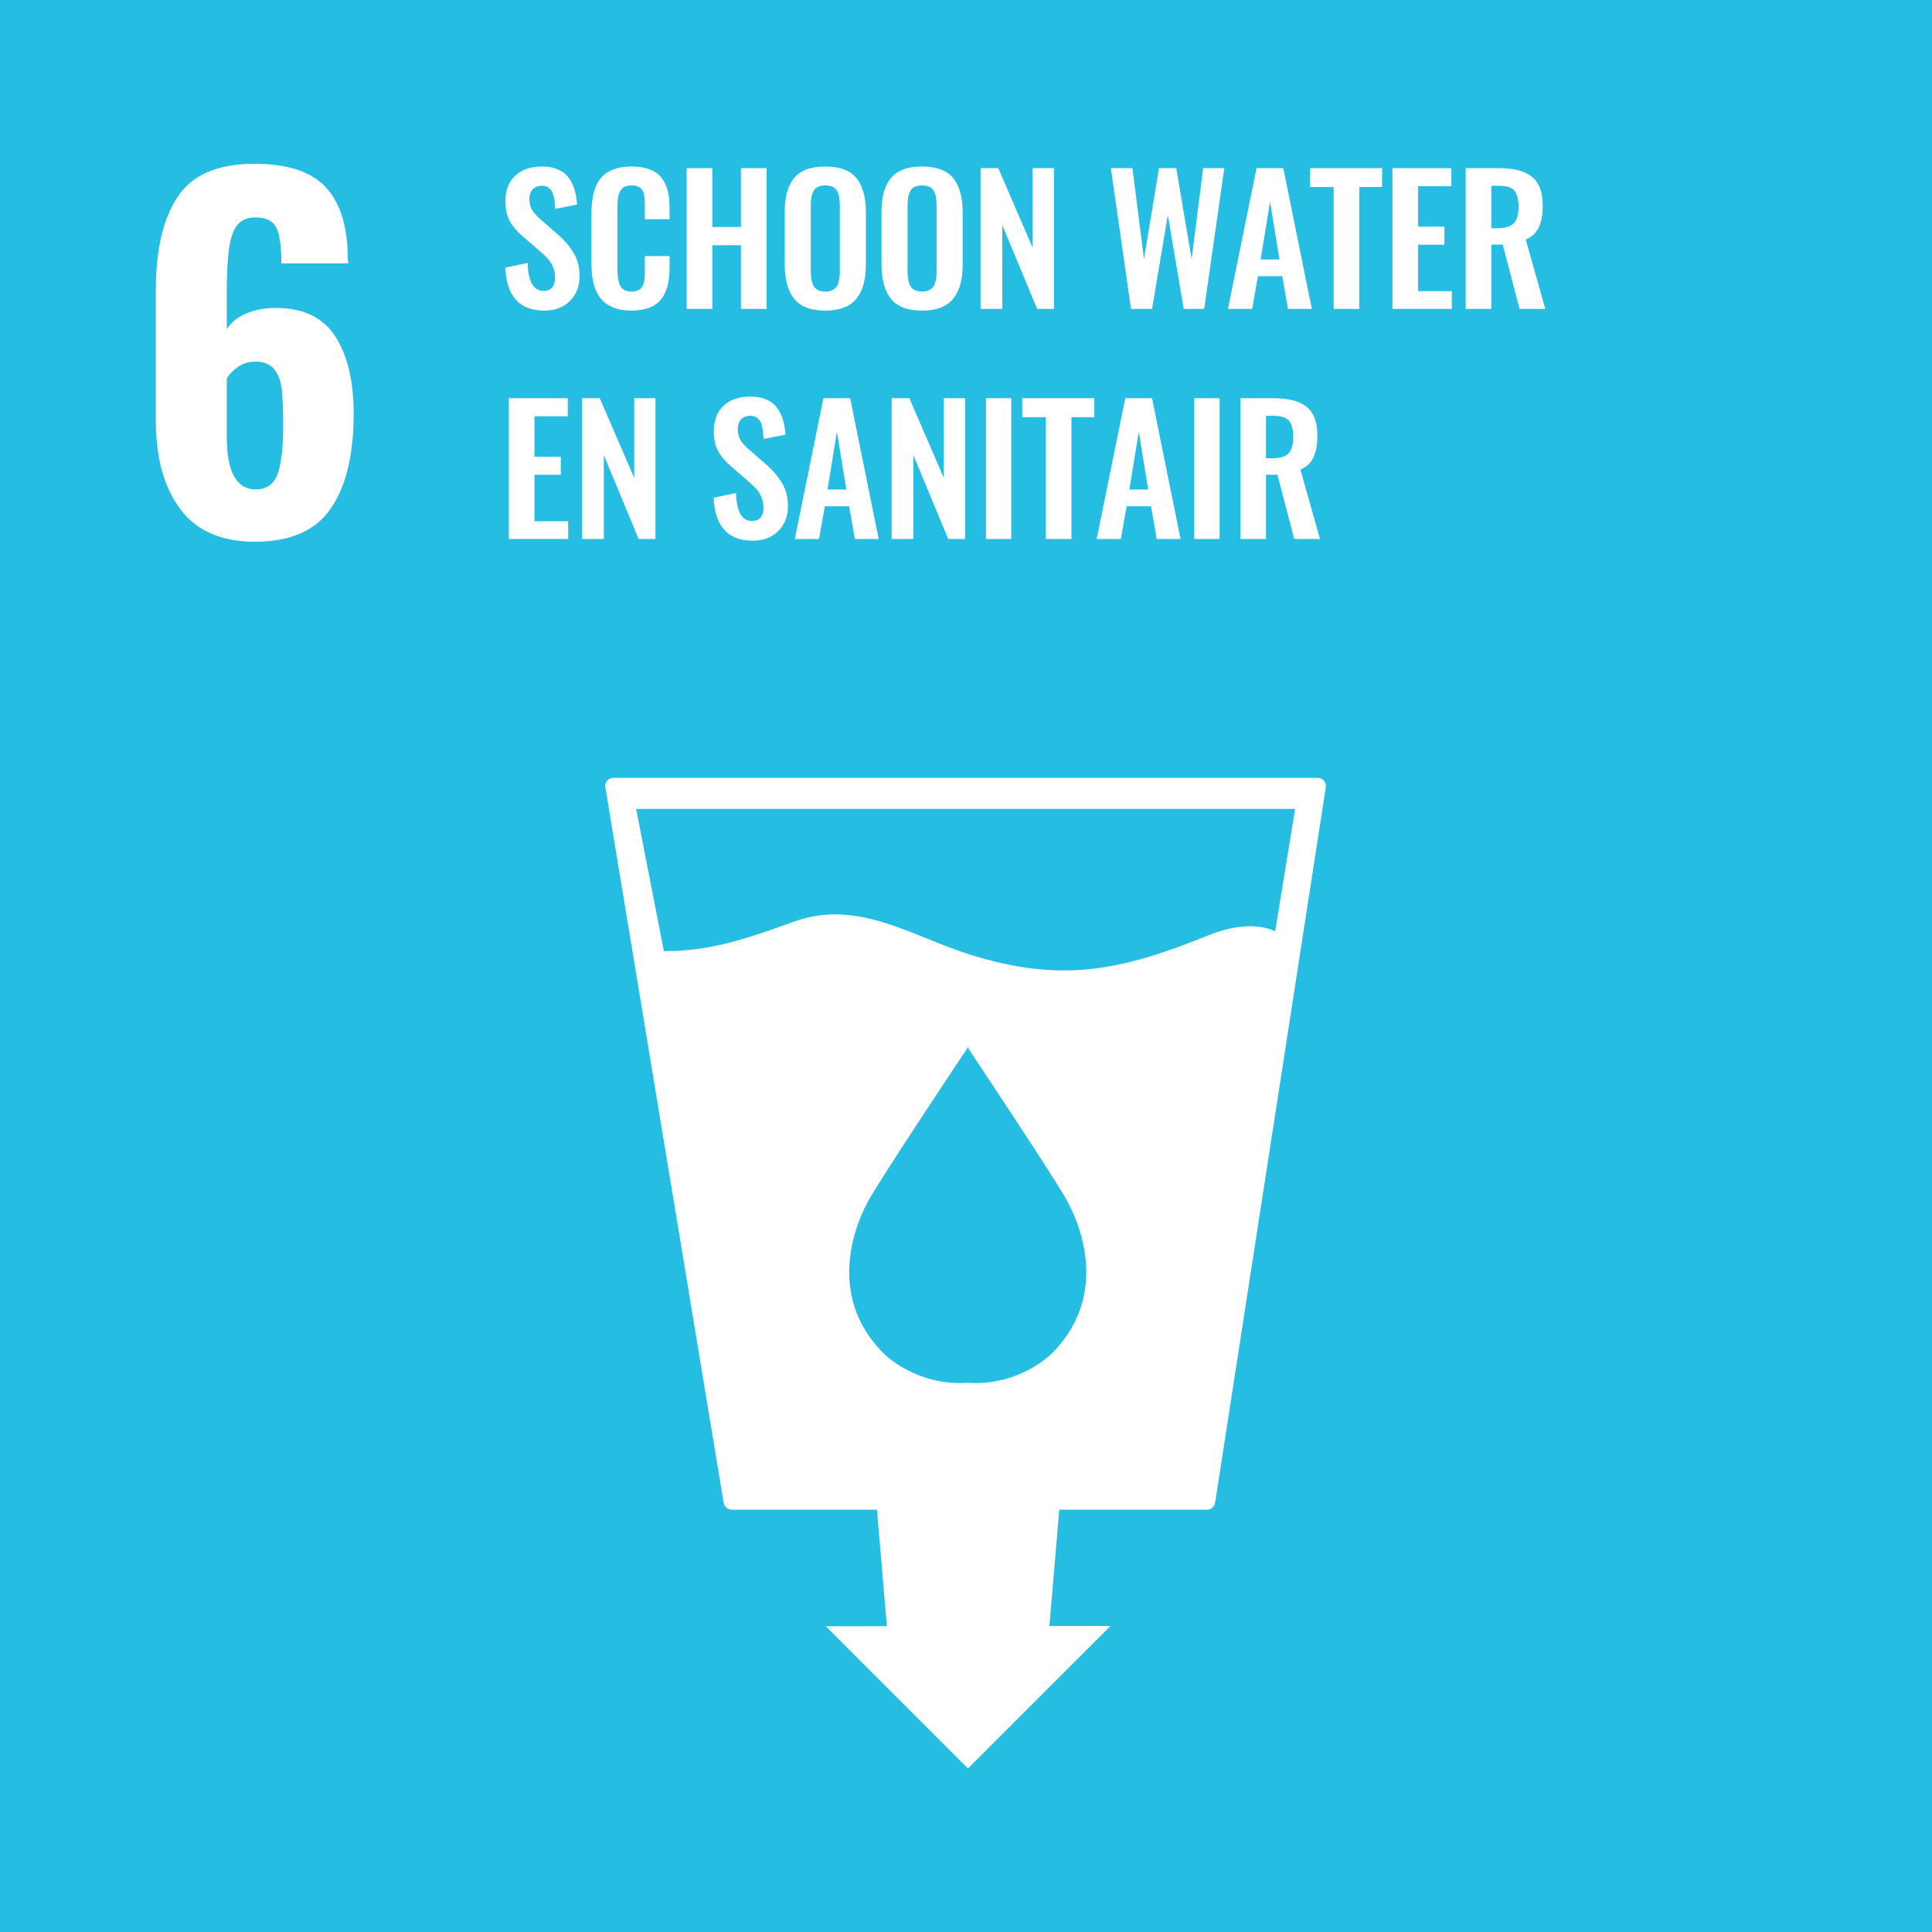 <?xml version="1.0" encoding="UTF-8" standalone="no"?>
<!--
Adapted from the EPS files downloaded from: https://unric.org/nl/duurzame-ontwikkelingsdoelstellingen/
Usage guidelines - https://www.un.org/sustainabledevelopment/wp-content/uploads/2019/01/SDG_Guidelines_AUG_2019_Final.pdf
-->
<svg xmlns="http://www.w3.org/2000/svg" viewBox="0 0 1000 1000">
  <defs>
    <style>
      .cls-1 {
        fill: #26bde2;
      }

      .cls-2 {
        fill: #fff;
      }
    </style>
  </defs>
  <title>6 Schoon water en sanitair</title>
  <path d="M 1000,1000 H 0 V 0 h 1000 v 1000" class="cls-1" />
  <path d="m 143.631,245.437 c 1.961,-5.256 2.943,-13.613 2.943,-25.071 0,-8.004 -0.235,-14.202 -0.706,-18.597 -0.471,-4.392 -1.766,-7.922 -3.884,-10.593 -2.119,-2.667 -5.377,-4.002 -9.769,-4.002 -3.296,0 -6.239,0.864 -8.828,2.589 -2.588,1.728 -4.59,3.766 -6.003,6.121 v 30.367 c 0,18.049 5.021,27.072 15.068,27.072 5.49,0 9.217,-2.627 11.18,-7.886 z M 93.255,263.446 C 84.857,252.146 80.661,236.927 80.661,217.777 v -67.797 c 0,-20.716 3.766,-36.761 11.3,-48.14 7.532,-11.377 20.793,-17.067 39.783,-17.067 16.949,0 29.19,4.002 36.723,12.006 7.533,8.004 11.377,20.091 11.536,36.252 l 0.234,3.296 h -34.605 c 0,-8.788 -0.864,-14.948 -2.589,-18.479 -1.728,-3.531 -5.337,-5.297 -10.829,-5.297 -3.924,0 -6.944,1.177 -9.063,3.531 -2.118,2.354 -3.612,6.278 -4.472,11.77 -0.864,5.495 -1.295,13.264 -1.295,23.305 v 19.303 c 2.038,-3.451 5.333,-6.158 9.888,-8.121 4.55,-1.961 9.729,-2.943 15.536,-2.943 14.124,0 24.364,4.906 30.72,14.713 6.357,9.809 9.535,23.187 9.535,40.137 0,21.033 -3.926,37.312 -11.77,48.847 -7.85,11.535 -20.951,17.302 -39.314,17.302 -17.42,0 -30.33,-5.65 -38.724,-16.949" class="cls-2" />
  <path d="m 281.739,160.769 c -12.832,0 -19.572,-7.414 -20.216,-22.239 l 11.558,-2.418 c 0.292,9.641 3.046,14.459 8.263,14.459 2.022,0 3.523,-0.615 4.505,-1.846 0.982,-1.23 1.473,-2.886 1.473,-4.966 0,-2.022 -0.367,-3.874 -1.099,-5.56 -0.734,-1.685 -1.583,-3.062 -2.549,-4.132 -0.968,-1.069 -2.344,-2.394 -4.132,-3.977 l -9.581,-8.306 c -2.812,-2.462 -4.907,-5.018 -6.284,-7.67 -1.378,-2.652 -2.066,-5.97 -2.066,-9.953 0,-5.655 1.663,-10.05 4.989,-13.185 3.325,-3.135 7.889,-4.732 13.69,-4.79 2.666,-0.029 5.024,0.3 7.076,0.989 2.051,0.688 3.743,1.61 5.076,2.768 1.333,1.158 2.445,2.601 3.34,4.33 0.893,1.728 1.561,3.523 2,5.384 0.44,1.86 0.746,3.933 0.922,6.217 l -11.338,2.242 c -0.058,-1.465 -0.155,-2.739 -0.285,-3.823 -0.133,-1.084 -0.36,-2.182 -0.681,-3.297 -0.323,-1.113 -0.741,-2.013 -1.253,-2.703 -0.512,-0.687 -1.202,-1.237 -2.066,-1.648 -0.864,-0.408 -1.868,-0.571 -3.01,-0.483 -1.964,0.118 -3.465,0.77 -4.505,1.955 -1.04,1.188 -1.561,2.778 -1.561,4.769 0,2.344 0.461,4.271 1.385,5.778 0.922,1.511 2.365,3.13 4.329,4.858 l 9.494,8.263 c 1.581,1.436 2.958,2.828 4.131,4.175 1.173,1.347 2.292,2.886 3.362,4.614 1.069,1.73 1.882,3.634 2.44,5.713 0.557,2.081 0.835,4.279 0.835,6.593 0,5.304 -1.678,9.61 -5.034,12.921 -3.354,3.311 -7.756,4.967 -13.206,4.967" class="cls-2" />
  <path d="m 326.865,160.769 c -3.136,0 -5.905,-0.396 -8.307,-1.187 -2.403,-0.792 -4.388,-1.89 -5.956,-3.297 -1.566,-1.406 -2.84,-3.149 -3.822,-5.23 -0.982,-2.08 -1.67,-4.313 -2.067,-6.702 -0.395,-2.387 -0.591,-5.076 -0.591,-8.065 v -25.403 c 0,-3.164 0.204,-5.97 0.615,-8.415 0.41,-2.447 1.098,-4.718 2.065,-6.813 0.967,-2.094 2.235,-3.815 3.801,-5.164 1.568,-1.347 3.546,-2.403 5.934,-3.164 2.389,-0.762 5.165,-1.142 8.329,-1.142 3.632,0 6.738,0.483 9.318,1.45 2.577,0.967 4.614,2.389 6.108,4.262 1.494,1.876 2.578,4.066 3.251,6.571 0.674,2.506 1.012,5.428 1.012,8.768 v 6.241 h -12.789 v -6.197 c 0,-3.634 -0.191,-6.079 -0.572,-7.339 -0.762,-2.462 -2.623,-3.78 -5.582,-3.956 -0.234,0 -0.469,0 -0.703,0 -1.112,0 -2.087,0.132 -2.922,0.396 -0.835,0.263 -1.516,0.68 -2.044,1.253 -0.526,0.571 -0.953,1.178 -1.274,1.822 -0.323,0.645 -0.565,1.489 -0.726,2.527 -0.161,1.041 -0.263,2.001 -0.309,2.879 -0.043,0.879 -0.064,1.993 -0.064,3.34 v 30.853 c 0,4.277 0.533,7.325 1.604,9.141 1.069,1.817 2.98,2.725 5.734,2.725 0.937,0 1.766,-0.109 2.483,-0.33 0.719,-0.219 1.32,-0.499 1.803,-0.835 0.483,-0.336 0.895,-0.82 1.231,-1.451 0.336,-0.629 0.594,-1.214 0.769,-1.757 0.176,-0.541 0.307,-1.296 0.396,-2.263 0.087,-0.968 0.138,-1.788 0.154,-2.462 0.015,-0.673 0.022,-1.597 0.022,-2.768 v -6.504 h 12.789 v 5.977 c 0,2.725 -0.191,5.172 -0.572,7.339 -0.382,2.168 -1.033,4.205 -1.955,6.109 -0.924,1.904 -2.119,3.487 -3.582,4.747 -1.465,1.26 -3.34,2.249 -5.626,2.966 -2.285,0.717 -4.937,1.077 -7.954,1.077" class="cls-2" />
  <path d="M 355.421,159.89 V 87.022 h 13.273 V 117.478 H 383.505 V 87.022 h 13.273 V 159.89 H 383.505 v -32.962 h -14.811 v 32.962 h -13.273" class="cls-2" />
  <path d="m 423.862,150.353 c 0.922,0.381 2.029,0.571 3.318,0.571 1.289,0 2.387,-0.19 3.296,-0.571 0.91,-0.381 1.634,-0.879 2.177,-1.496 0.541,-0.615 0.967,-1.419 1.274,-2.416 0.307,-0.996 0.512,-1.993 0.615,-2.988 0.103,-0.997 0.154,-2.184 0.154,-3.56 v -33.094 c 0,-1.759 -0.087,-3.222 -0.263,-4.395 -0.176,-1.171 -0.521,-2.278 -1.033,-3.318 -0.512,-1.04 -1.282,-1.817 -2.307,-2.329 -1.026,-0.512 -2.329,-0.77 -3.912,-0.77 -1.581,0 -2.893,0.258 -3.933,0.77 -1.04,0.512 -1.81,1.289 -2.307,2.329 -0.5,1.04 -0.836,2.146 -1.012,3.318 -0.176,1.173 -0.263,2.637 -0.263,4.395 v 33.094 c 0,1.376 0.051,2.563 0.154,3.56 0.102,0.996 0.307,1.993 0.615,2.988 0.307,0.997 0.726,1.802 1.253,2.416 0.528,0.616 1.252,1.115 2.175,1.496 z m 3.318,10.416 c -7.501,0 -12.877,-2.037 -16.129,-6.109 -3.253,-4.073 -4.877,-10.035 -4.877,-17.888 v -26.896 c 0,-3.869 0.364,-7.223 1.098,-10.066 0.733,-2.841 1.911,-5.302 3.537,-7.383 1.627,-2.08 3.802,-3.64 6.528,-4.68 2.725,-1.04 6.006,-1.559 9.844,-1.559 7.472,0 12.841,2.006 16.107,6.021 3.268,4.014 4.901,9.904 4.901,17.668 v 26.896 c 0,3.809 -0.374,7.158 -1.12,10.042 -0.748,2.887 -1.934,5.392 -3.56,7.516 -1.626,2.124 -3.802,3.728 -6.526,4.812 -2.725,1.084 -5.993,1.627 -9.801,1.627" class="cls-2" />
  <path d="m 473.954,150.353 c 0.922,0.381 2.029,0.571 3.316,0.571 1.289,0 2.389,-0.19 3.297,-0.571 0.907,-0.381 1.633,-0.879 2.175,-1.496 0.541,-0.615 0.968,-1.419 1.274,-2.416 0.309,-0.996 0.514,-1.993 0.616,-2.988 0.102,-0.997 0.154,-2.184 0.154,-3.56 v -33.094 c 0,-1.759 -0.087,-3.222 -0.263,-4.395 -0.176,-1.171 -0.521,-2.278 -1.033,-3.318 -0.514,-1.04 -1.282,-1.817 -2.307,-2.329 -1.027,-0.512 -2.33,-0.77 -3.913,-0.77 -1.581,0 -2.894,0.258 -3.933,0.77 -1.04,0.512 -1.81,1.289 -2.308,2.329 -0.497,1.04 -0.834,2.146 -1.009,3.318 -0.176,1.173 -0.263,2.637 -0.263,4.395 v 33.094 c 0,1.376 0.05,2.563 0.154,3.56 0.101,0.996 0.307,1.993 0.615,2.988 0.307,0.997 0.726,1.802 1.253,2.416 0.526,0.616 1.252,1.115 2.175,1.496 z m 3.316,10.416 c -7.501,0 -12.877,-2.037 -16.128,-6.109 -3.253,-4.073 -4.88,-10.035 -4.88,-17.888 v -26.896 c 0,-3.869 0.367,-7.223 1.099,-10.066 0.733,-2.841 1.912,-5.302 3.538,-7.383 1.627,-2.08 3.801,-3.64 6.526,-4.68 2.725,-1.04 6.007,-1.559 9.844,-1.559 7.472,0 12.841,2.006 16.109,6.021 3.267,4.014 4.899,9.904 4.899,17.668 v 26.896 c 0,3.809 -0.372,7.158 -1.119,10.042 -0.748,2.887 -1.934,5.392 -3.562,7.516 -1.624,2.124 -3.801,3.728 -6.526,4.812 -2.724,1.084 -5.992,1.627 -9.801,1.627" class="cls-2" />
  <path d="M 507.543,159.89 V 87.022 h 9.141 l 17.844,41.268 V 87.022 h 10.988 v 72.868 h -8.703 l -18.018,-43.378 v 43.378 h -11.251" class="cls-2" />
  <path d="M 585.398,159.89 574.983,87.022 h 11.162 l 5.978,46.981 7.778,-46.981 h 8.922 l 7.954,47.026 5.978,-47.026 h 10.944 L 623.283,159.89 H 612.691 l -8.218,-48.653 -8.175,48.653 h -10.899" class="cls-2" />
  <path d="m 652.498,134.311 h 9.757 l -4.878,-29.93 z m -16.92,25.579 14.811,-72.868 h 13.843 l 14.767,72.868 h -12.349 l -2.945,-16.92 h -12.612 l -2.99,16.92 h -12.525" class="cls-2" />
  <path d="M 690.283,159.89 V 96.822 h -12.218 v -9.8 h 37.313 v 9.8 h -11.823 v 63.068 h -13.273" class="cls-2" />
  <path d="M 720.731,159.89 V 87.022 h 30.5 v 9.361 h -17.227 v 20.919 h 13.624 v 9.362 h -13.624 v 24.039 h 17.446 v 9.186 H 720.731" class="cls-2" />
  <path d="m 771.92,118.139 h 3.208 c 3.926,0 6.716,-0.836 8.372,-2.506 1.655,-1.67 2.483,-4.527 2.483,-8.57 0,-3.897 -0.719,-6.687 -2.153,-8.372 -1.436,-1.684 -4.073,-2.527 -7.911,-2.527 h -3.999 z m -13.273,41.751 V 87.022 h 16.7 c 3.838,0 7.134,0.314 9.89,0.944 2.753,0.63 5.147,1.685 7.184,3.164 2.037,1.48 3.56,3.487 4.571,6.021 1.011,2.535 1.518,5.633 1.518,9.296 0,4.571 -0.683,8.306 -2.045,11.207 -1.361,2.901 -3.61,5.01 -6.745,6.33 l 10.109,35.906 h -13.317 l -8.703,-33.27 h -5.888 v 33.27 h -13.273" class="cls-2" />
  <path d="M 263.369,278.977 V 206.109 h 30.5 v 9.361 h -17.227 v 20.919 h 13.623 v 9.362 h -13.623 v 24.039 h 17.448 v 9.186 h -30.72" class="cls-2" />
  <path d="M 301.286,278.977 V 206.109 h 9.142 l 17.844,41.268 V 206.109 h 10.986 v 72.868 h -8.702 l -18.02,-43.378 v 43.378 h -11.251" class="cls-2" />
  <path d="m 389.603,279.855 c -12.834,0 -19.572,-7.412 -20.217,-22.237 l 11.56,-2.418 c 0.292,9.641 3.046,14.459 8.263,14.459 2.022,0 3.523,-0.615 4.505,-1.846 0.982,-1.23 1.472,-2.886 1.472,-4.966 0,-2.022 -0.367,-3.874 -1.099,-5.56 -0.733,-1.685 -1.583,-3.062 -2.549,-4.132 -0.967,-1.069 -2.343,-2.394 -4.131,-3.977 l -9.581,-8.306 c -2.812,-2.462 -4.907,-5.017 -6.284,-7.67 -1.378,-2.65 -2.066,-5.968 -2.066,-9.953 0,-5.655 1.663,-10.05 4.988,-13.185 3.326,-3.135 7.889,-4.732 13.691,-4.79 2.666,-0.029 5.024,0.3 7.075,0.989 2.052,0.688 3.743,1.612 5.076,2.768 1.333,1.158 2.447,2.601 3.34,4.329 0.895,1.73 1.561,3.524 2.001,5.385 0.439,1.86 0.746,3.933 0.922,6.217 l -11.34,2.242 c -0.058,-1.465 -0.154,-2.739 -0.285,-3.823 -0.132,-1.084 -0.36,-2.182 -0.681,-3.297 -0.321,-1.112 -0.739,-2.013 -1.252,-2.703 -0.512,-0.687 -1.202,-1.237 -2.066,-1.648 -0.864,-0.41 -1.868,-0.571 -3.01,-0.483 -1.964,0.118 -3.465,0.77 -4.505,1.955 -1.04,1.188 -1.561,2.778 -1.561,4.769 0,2.344 0.461,4.271 1.385,5.78 0.922,1.509 2.365,3.128 4.329,4.856 l 9.492,8.263 c 1.583,1.436 2.959,2.828 4.132,4.175 1.171,1.347 2.292,2.886 3.361,4.614 1.07,1.73 1.883,3.634 2.44,5.713 0.557,2.081 0.836,4.279 0.836,6.593 0,5.304 -1.678,9.61 -5.034,12.921 -3.355,3.311 -7.757,4.966 -13.206,4.966" class="cls-2" />
  <path d="m 428.312,253.398 h 9.757 l -4.878,-29.93 z m -16.92,25.579 14.81,-72.868 h 13.845 l 14.768,72.868 h -12.35 l -2.944,-16.921 h -12.615 l -2.988,16.921 h -12.525" class="cls-2" />
  <path d="M 461.526,278.977 V 206.109 h 9.142 l 17.844,41.268 V 206.109 h 10.986 v 72.868 h -8.702 l -18.02,-43.378 v 43.378 h -11.251" class="cls-2" />
  <path d="M 510.344,278.977 V 206.109 h 13.097 v 72.868 h -13.097" class="cls-2" />
  <path d="M 541.318,278.977 V 215.909 H 529.1 v -9.8 h 37.312 v 9.8 H 554.59 v 63.068 h -13.273" class="cls-2" />
  <path d="m 584.553,253.398 h 9.757 l -4.88,-29.93 z m -16.921,25.579 14.811,-72.868 h 13.845 l 14.767,72.868 h -12.349 l -2.945,-16.921 H 583.146 l -2.988,16.921 h -12.526" class="cls-2" />
  <path d="M 618.163,278.977 V 206.109 h 13.097 v 72.868 h -13.097" class="cls-2" />
  <path d="m 655.29,237.225 h 3.208 c 3.926,0 6.717,-0.835 8.372,-2.505 1.656,-1.67 2.483,-4.527 2.483,-8.57 0,-3.897 -0.717,-6.687 -2.153,-8.372 -1.436,-1.684 -4.073,-2.527 -7.91,-2.527 h -4 z m -13.273,41.753 V 206.109 h 16.701 c 3.837,0 7.134,0.314 9.888,0.944 2.753,0.63 5.148,1.685 7.185,3.164 2.036,1.48 3.56,3.488 4.57,6.021 1.012,2.535 1.518,5.633 1.518,9.296 0,4.571 -0.681,8.307 -2.044,11.207 -1.363,2.901 -3.611,5.01 -6.746,6.33 l 10.109,35.906 h -13.317 l -8.702,-33.27 h -5.889 v 33.27 h -13.273" class="cls-2" />
  <path d="m 660.025,481.982 c -9.877,-4.349 -22.399,-2.783 -34.422,2.088 -45.223,18.328 -75.997,24.922 -123.563,10.028 -29.952,-9.376 -57.976,-29.012 -91.103,-17.056 -21.984,7.908 -42.467,15.452 -67.323,15.26 L 329.258,418.701 H 670.346 Z M 544.413,700.544 c 0,0 -16.557,17.014 -43.493,15.17 -26.994,1.844 -43.533,-15.17 -43.533,-15.17 -27.306,-27.279 -17.564,-61.216 -8.059,-78.754 5.87,-10.985 47.82,-73.985 51.429,-79.344 v -0.424 c 0,0 0.061,0.082 0.163,0.205 l 0.147,-0.205 v 0.424 c 3.512,5.359 45.529,68.359 51.4,79.344 9.516,17.538 19.228,51.475 -8.054,78.754 z m 140.857,-296.477 c -0.853,-0.926 -2,-1.442 -3.298,-1.442 H 317.517 c -1.263,0 -2.422,0.515 -3.275,1.442 -0.799,1.018 -1.116,2.274 -0.914,3.447 l 61.232,370.334 c 0.336,2.048 2.128,3.568 4.201,3.568 h 75.15 l 5.14,60.319 -31.622,0.036 73.583,73.581 73.759,-73.748 -31.615,0.033 5.132,-60.221 h 76.473 c 2.109,0 3.872,-1.52 4.185,-3.634 L 686.233,407.514 c 0.195,-1.271 -0.177,-2.486 -0.964,-3.447" class="cls-2" />
</svg>

